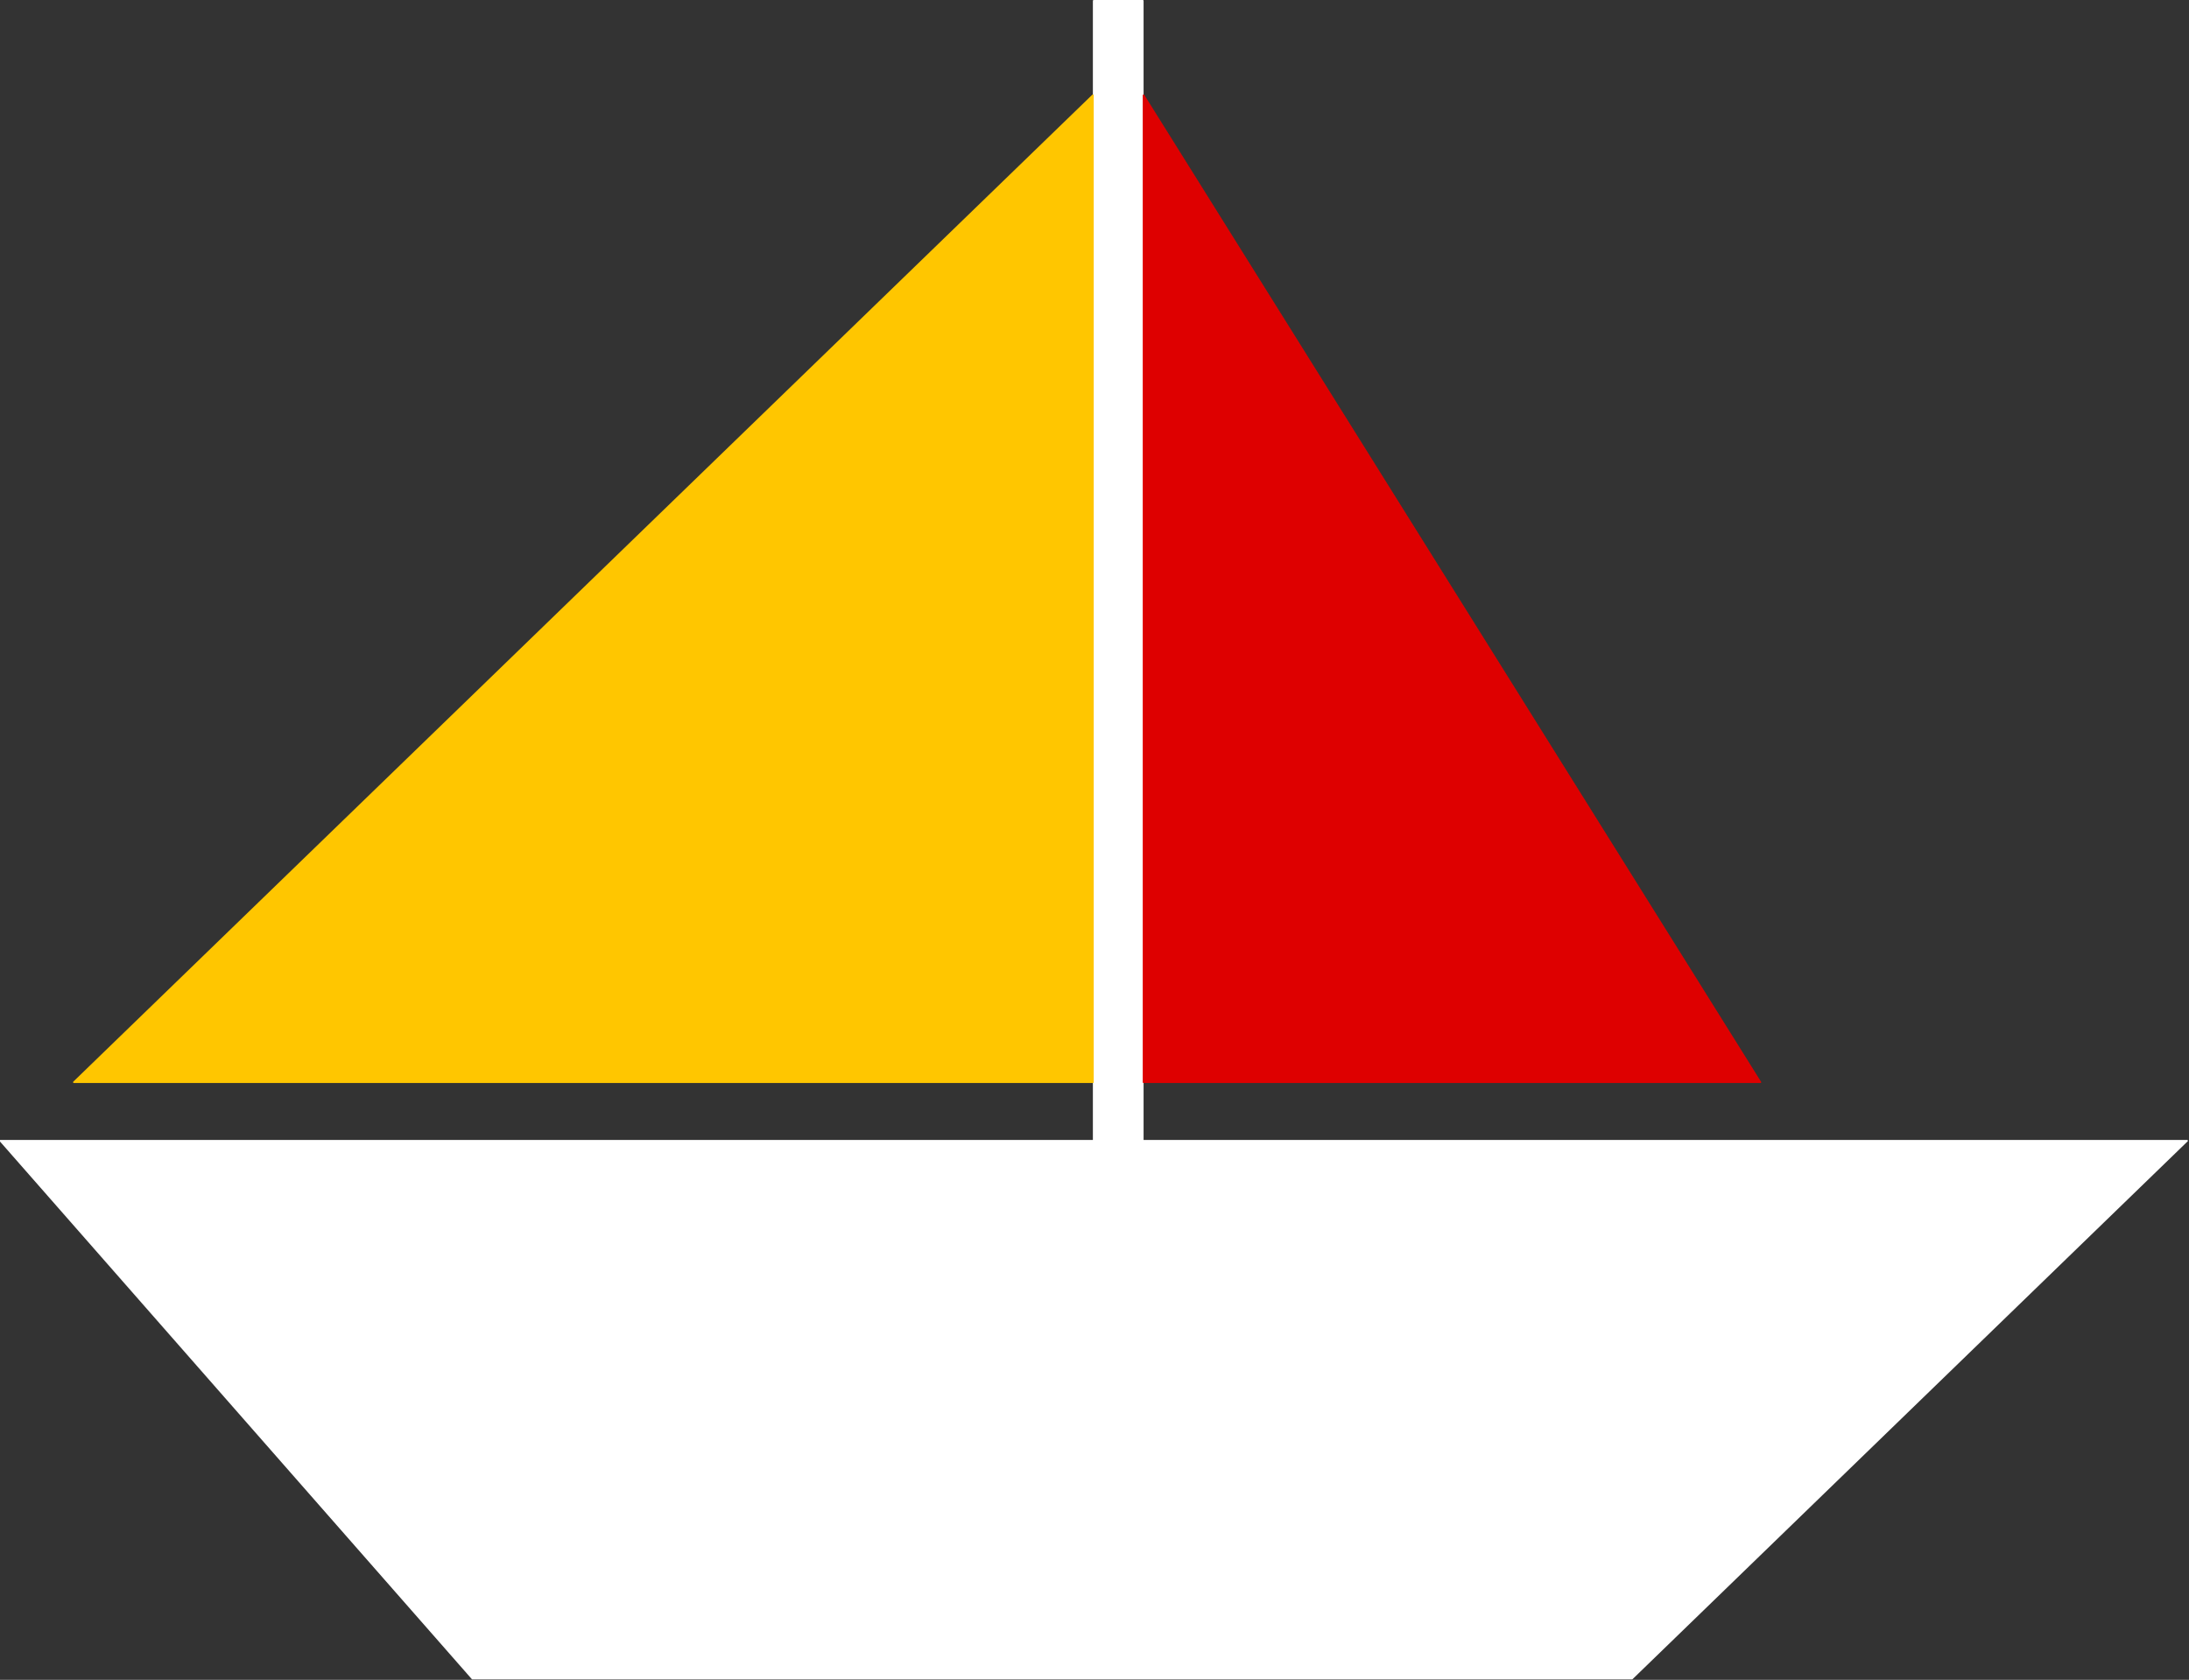 <?xml version="1.0" encoding="UTF-8" standalone="no"?>
<!DOCTYPE svg PUBLIC "-//W3C//DTD SVG 1.1//EN" "http://www.w3.org/Graphics/SVG/1.1/DTD/svg11.dtd">
<svg width="100%" height="100%" viewBox="0 0 1355 1040" version="1.1" xmlns="http://www.w3.org/2000/svg" xmlns:xlink="http://www.w3.org/1999/xlink" xml:space="preserve" xmlns:serif="http://www.serif.com/" style="fill-rule:evenodd;clip-rule:evenodd;stroke-linejoin:round;stroke-miterlimit:2;">
    <rect x="0" y="0" width="1355" height="1040" fill="#333333" stroke="none"/>
    <g transform="matrix(1,0,0,1,-1458.41,-694.896)">
        <g transform="matrix(1.046,0,0,1,127.114,555.396)">
            <path d="M2567.03,845.254L2567,845.254L1273,845.254L1272.99,845.254C1272.95,845.254 1272.9,845.262 1272.86,845.275L1272.85,845.276L1272.83,845.284L1272.81,845.293L1272.8,845.295C1272.76,845.313 1272.72,845.337 1272.68,845.367L1272.68,845.371L1272.66,845.388L1272.65,845.401C1272.63,845.418 1272.61,845.436 1272.6,845.455L1272.59,845.463L1272.58,845.484L1272.57,845.504L1272.56,845.526L1272.55,845.537L1272.54,845.548L1272.54,845.559L1272.53,845.582L1272.52,845.605L1272.52,845.629L1272.51,845.639C1272.51,845.662 1272.5,845.686 1272.5,845.71L1272.5,845.728L1272.5,845.754L1272.5,845.76C1272.5,845.807 1272.51,845.853 1272.52,845.897L1272.52,845.902L1272.53,845.926L1272.54,845.948L1272.54,845.952C1272.56,845.994 1272.58,846.034 1272.61,846.071L1272.62,846.075L1551.98,1179.08L1552,1179.09L1552.01,1179.11C1552.03,1179.12 1552.04,1179.14 1552.06,1179.15L1552.07,1179.16L1552.09,1179.17L1552.11,1179.19L1552.13,1179.2L1552.14,1179.2L1552.15,1179.21L1552.17,1179.21L1552.19,1179.22L1552.21,1179.23L1552.24,1179.24L1552.25,1179.24C1552.27,1179.25 1552.29,1179.25 1552.32,1179.25L1552.34,1179.25L1552.36,1179.25L2238.47,1179.25C2238.53,1179.25 2238.59,1179.24 2238.64,1179.23L2238.64,1179.22L2238.67,1179.21L2238.68,1179.21L2238.69,1179.2C2238.74,1179.18 2238.79,1179.15 2238.83,1179.11L2567.36,846.105L2567.37,846.086L2567.39,846.067L2567.41,846.047L2567.42,846.026L2567.43,846.005L2567.44,845.983L2567.45,845.961L2567.46,845.948L2567.47,845.939L2567.47,845.926L2567.48,845.902L2567.48,845.879L2567.49,845.855L2567.49,845.83L2567.5,845.805L2567.5,845.78L2567.5,845.754C2567.5,845.696 2567.49,845.641 2567.47,845.589L2567.47,845.582L2567.46,845.559L2567.45,845.54L2567.45,845.534C2567.43,845.484 2567.39,845.438 2567.35,845.398L2567.33,845.38L2567.31,845.364L2567.29,845.349L2567.27,845.334L2567.25,845.321L2567.23,845.31L2567.21,845.299L2567.2,845.293L2567.18,845.289L2567.17,845.284L2567.15,845.276L2567.12,845.27L2567.1,845.264L2567.08,845.26L2567.05,845.256L2567.03,845.254ZM1274.07,846.254L1552.59,1178.25L2238.26,1178.25L2565.8,846.254L1274.07,846.254Z" style="fill:white;fill-rule:nonzero;"/>
            <path d="M1919.97,846.253L1920,846.254L1949,846.254C1949.2,846.254 1949.37,846.138 1949.45,845.971L1949.46,845.948L1949.47,845.926L1949.48,845.902L1949.48,845.879L1949.49,845.855L1949.49,845.83L1949.5,845.805L1949.5,845.78L1949.5,845.754L1949.5,140L1949.5,139.973C1949.49,139.82 1949.41,139.685 1949.3,139.599L1949.28,139.585L1949.26,139.572L1949.24,139.56L1949.22,139.549L1949.19,139.539L1949.17,139.53L1949.15,139.522L1949.12,139.516L1949.1,139.51L1949.08,139.506L1949.05,139.503L1949.03,139.501L1949,139.5L1920,139.5C1919.8,139.5 1919.63,139.616 1919.55,139.783L1919.54,139.805L1919.53,139.828L1919.52,139.851L1919.52,139.875L1919.51,139.899L1919.51,139.924L1919.5,139.949L1919.5,139.974L1919.5,140L1919.5,845.754L1919.5,845.78L1919.5,845.805L1919.51,845.83L1919.51,845.855L1919.52,845.879L1919.52,845.902L1919.53,845.926L1919.54,845.948L1919.55,845.971L1919.56,845.992L1919.57,846.013L1919.59,846.033L1919.6,846.053L1919.61,846.072L1919.63,846.09L1919.65,846.107L1919.66,846.124L1919.68,846.14L1919.7,846.154L1919.72,846.168L1919.74,846.181L1919.76,846.193L1919.78,846.204L1919.81,846.215L1919.83,846.223L1919.85,846.231L1919.88,846.238L1919.9,846.244L1919.92,846.248L1919.95,846.251L1919.97,846.253ZM1920.5,140.5L1920.5,845.254L1948.5,845.254L1948.5,140.5L1920.5,140.5Z" style="fill:white;fill-rule:nonzero;"/>
            <g transform="matrix(1,0,0,1,-301.25,114.5)">
                <path d="M2250.72,695.499L2250.75,695.5L2615.75,695.5L2615.77,695.5L2615.8,695.498L2615.82,695.495L2615.84,695.491L2615.87,695.486L2615.88,695.484L2615.89,695.48L2615.9,695.478L2615.91,695.472L2615.92,695.47L2615.94,695.463L2615.95,695.461L2615.97,695.451L2615.99,695.44L2616.01,695.428L2616.02,695.422C2616.08,695.381 2616.14,695.326 2616.18,695.263L2616.18,695.255L2616.19,695.238L2616.19,695.23C2616.23,695.165 2616.25,695.091 2616.25,695.013L2616.25,695L2616.25,694.979L2616.25,694.955L2616.24,694.931L2616.24,694.907L2616.24,694.883L2616.23,694.875L2616.23,694.859L2616.23,694.851L2616.22,694.835L2616.22,694.828L2616.21,694.812L2616.21,694.805L2616.2,694.783L2616.19,694.762L2616.18,694.744L2251.18,83.744L2251.17,83.732C2251.13,83.666 2251.08,83.613 2251.01,83.575L2251.01,83.57L2250.99,83.56L2250.98,83.556C2250.91,83.522 2250.84,83.502 2250.76,83.5L2250.75,83.5L2250.73,83.5L2250.7,83.502L2250.68,83.505L2250.66,83.509L2250.63,83.514L2250.62,83.516L2250.61,83.52L2250.6,83.522L2250.59,83.528L2250.58,83.53L2250.56,83.537L2250.55,83.539L2250.53,83.549L2250.51,83.56L2250.49,83.572L2250.48,83.578C2250.42,83.619 2250.36,83.674 2250.33,83.737L2250.32,83.745L2250.31,83.762L2250.31,83.77C2250.27,83.835 2250.25,83.909 2250.25,83.987L2250.25,84L2250.25,695L2250.25,695.026L2250.25,695.051C2250.25,695.051 2250.25,695.059 2250.25,695.059C2250.27,695.174 2250.32,695.276 2250.4,695.353L2250.41,695.37L2250.43,695.386L2250.45,695.401L2250.47,695.415L2250.49,695.428L2250.51,695.44L2250.53,695.451L2250.55,695.461L2250.58,695.47L2250.6,695.478L2250.62,695.484L2250.65,695.49L2250.67,695.494L2250.7,695.497L2250.72,695.499ZM2251.25,694.5L2614.87,694.5L2251.25,85.812L2251.25,694.5Z" style="fill:rgb(222,0,0);fill-rule:nonzero;"/>
            </g>
            <g transform="matrix(1,0,0,1,244.5,61.5)">
                <path d="M1675.5,748.026L1675.5,748L1675.5,137C1675.5,136.942 1675.49,136.887 1675.47,136.835L1675.47,136.828L1675.46,136.805L1675.45,136.786L1675.45,136.78C1675.42,136.731 1675.39,136.685 1675.35,136.644L1675.33,136.627L1675.31,136.61L1675.29,136.595L1675.27,136.581L1675.25,136.568L1675.23,136.556L1675.21,136.545L1675.19,136.539L1675.18,136.535L1675.17,136.53L1675.15,136.522L1675.12,136.516L1675.1,136.51L1675.08,136.506L1675.05,136.503L1675.03,136.501L1675,136.5C1674.94,136.5 1674.89,136.51 1674.84,136.528L1674.83,136.53L1674.81,136.539L1674.79,136.548L1674.78,136.551C1674.73,136.575 1674.68,136.608 1674.64,136.649L1071.64,747.649L1071.63,747.668L1071.61,747.687L1071.6,747.707L1071.58,747.728L1071.57,747.749L1071.56,747.77L1071.55,747.792L1071.54,747.805L1071.54,747.815L1071.53,747.828L1071.52,747.851L1071.52,747.875L1071.51,747.899L1071.51,747.924L1071.5,747.949L1071.5,747.974L1071.5,748C1071.5,748.058 1071.51,748.113 1071.53,748.165L1071.53,748.172L1071.54,748.195L1071.55,748.214L1071.55,748.22C1071.58,748.269 1071.61,748.315 1071.65,748.356L1071.67,748.373L1071.69,748.39L1071.71,748.405L1071.73,748.419L1071.75,748.432L1071.77,748.444L1071.79,748.455L1071.81,748.461L1071.82,748.465L1071.83,748.47L1071.85,748.478L1071.88,748.484L1071.9,748.49L1071.92,748.494L1071.95,748.497L1071.97,748.499L1072,748.5L1675,748.5C1675.19,748.5 1675.35,748.397 1675.44,748.245L1675.44,748.238L1675.45,748.217L1675.46,748.195L1675.47,748.172C1675.47,748.172 1675.47,748.165 1675.47,748.165C1675.48,748.136 1675.49,748.107 1675.49,748.076L1675.5,748.051L1675.5,748.026ZM1073.2,747.5L1674.5,747.5L1674.5,138.218L1073.2,747.5Z" style="fill:rgb(255,198,0);fill-rule:nonzero;"/>
            </g>
        </g>
    </g>
</svg>
